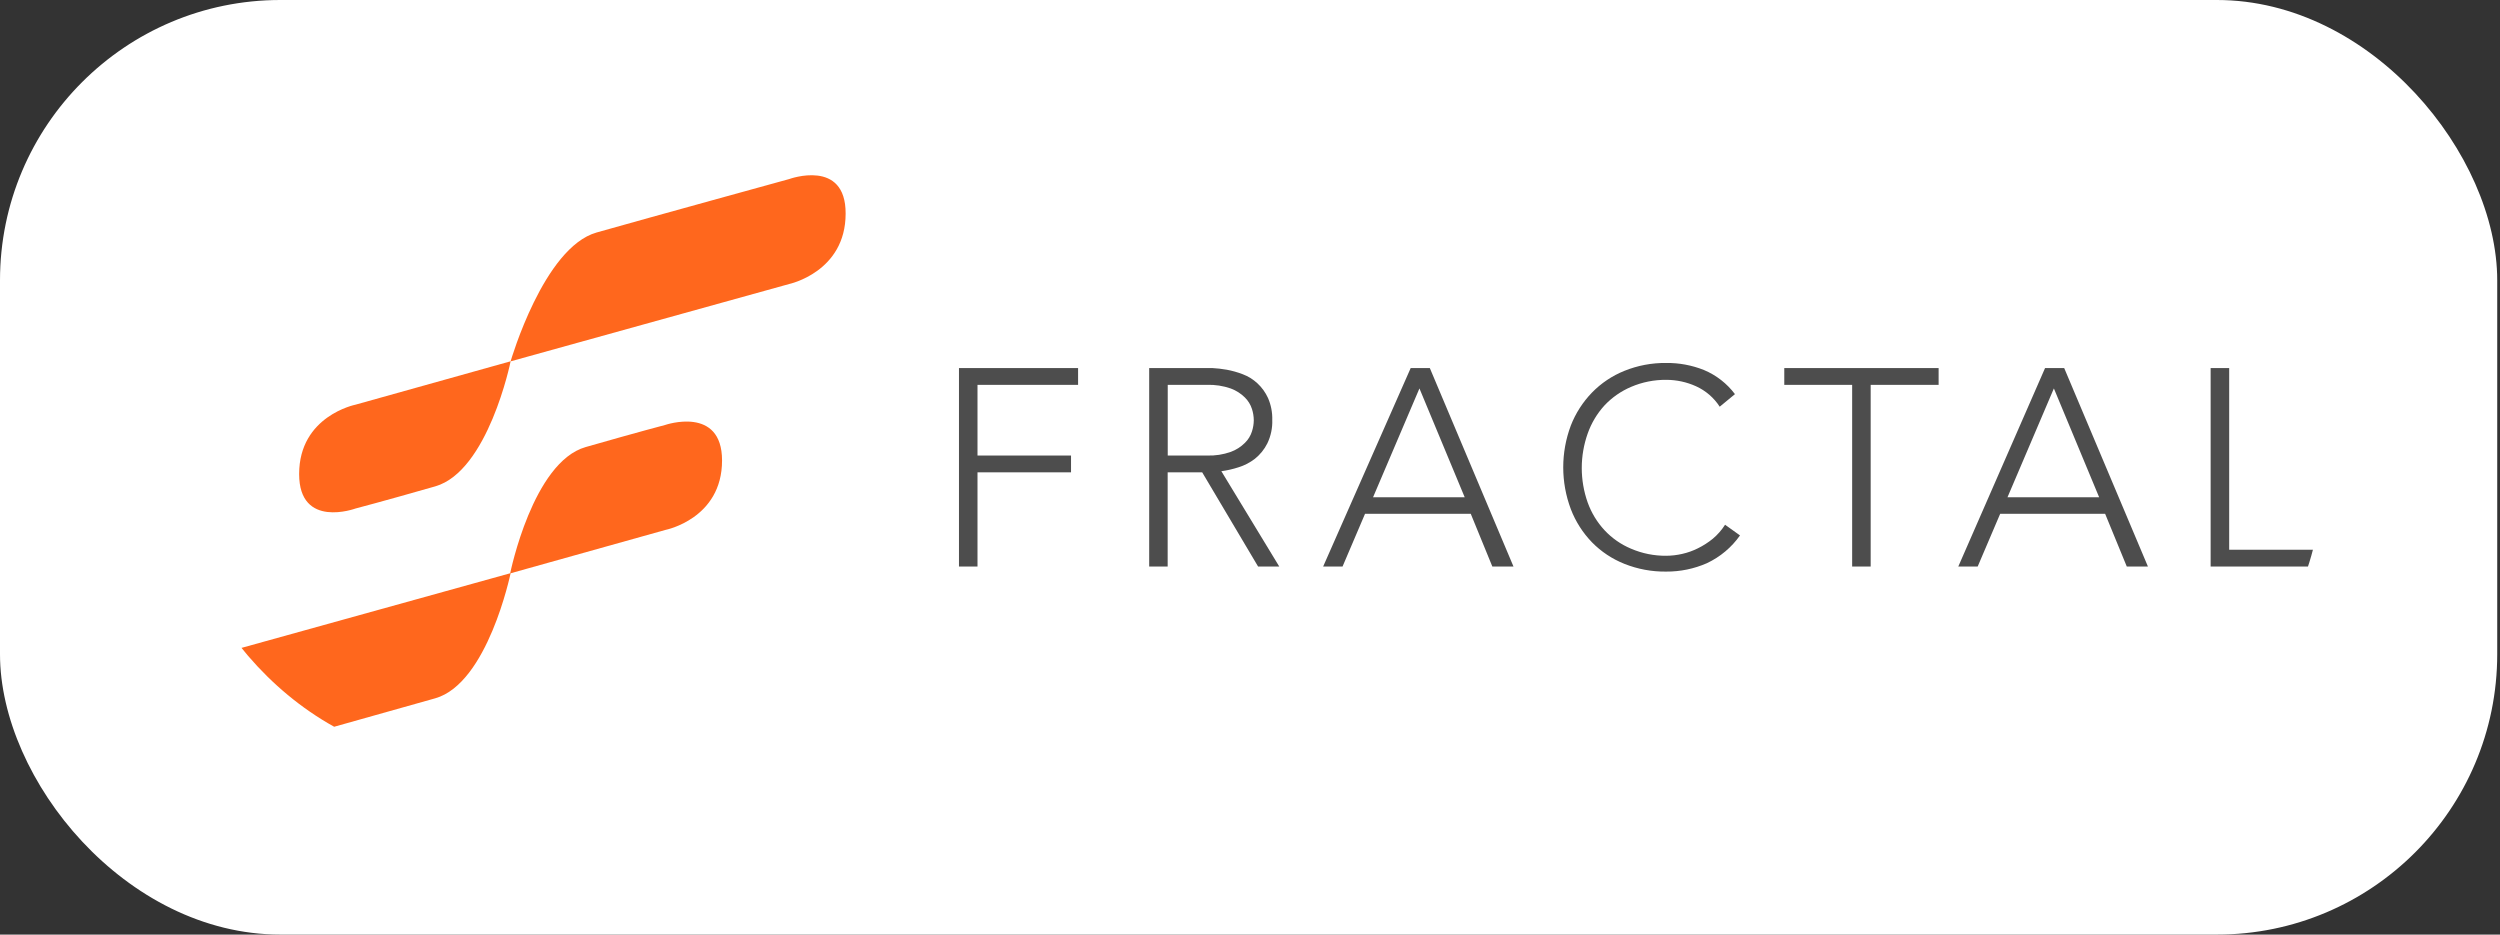 <svg width="107" height="40" viewBox="0 0 107 40" fill="none" xmlns="http://www.w3.org/2000/svg">
<rect x="0" y="0" width="107" height="40" fill="#333333" stroke="none"/>
<rect width="106.881" height="40" rx="12" fill="white"/>
<g clip-path="url(#clip0)">
<path d="M33.779 7.663C33.779 7.663 27.797 9.31 25.534 9.951C23.271 10.592 21.869 15.421 21.854 15.463L15.217 17.32C15.217 17.32 12.803 17.799 12.803 20.289C12.803 22.652 15.217 21.764 15.217 21.764C15.217 21.764 16.372 21.463 18.629 20.816C20.886 20.168 21.848 15.508 21.854 15.466L33.779 12.155C33.779 12.155 36.193 11.64 36.193 9.144C36.204 6.775 33.779 7.663 33.779 7.663Z" fill="#FF671D"/>
<path d="M9.931 32.336L18.626 29.888C20.873 29.25 21.841 24.581 21.854 24.536L28.491 22.678C28.491 22.678 30.904 22.2 30.904 19.71C30.904 17.35 28.473 18.187 28.473 18.187C28.473 18.187 27.32 18.488 25.064 19.135C22.807 19.782 21.845 24.494 21.836 24.536L9.913 27.847C9.913 27.847 7.5 28.365 7.5 30.858C7.506 33.227 9.931 32.336 9.931 32.336Z" fill="#FF671D"/>
<path d="M41.044 15.752H46.142V16.471H41.837V19.497H45.84V20.216H41.837V24.247H41.044V15.752Z" fill="#4D4D4D"/>
<path d="M49.185 15.752H51.877C52.087 15.763 52.296 15.787 52.504 15.824C52.737 15.867 52.967 15.932 53.189 16.017C53.42 16.104 53.632 16.235 53.813 16.402C54.007 16.581 54.163 16.797 54.272 17.037C54.4 17.332 54.462 17.652 54.453 17.974C54.465 18.321 54.392 18.666 54.241 18.979C54.114 19.233 53.933 19.457 53.711 19.635C53.5 19.798 53.262 19.922 53.008 20C52.769 20.078 52.523 20.134 52.274 20.168L54.752 24.247H53.846L51.454 20.216H49.976V24.247H49.185V15.752ZM49.979 19.497H51.662C52.008 19.509 52.353 19.456 52.679 19.34C52.906 19.257 53.111 19.126 53.282 18.955C53.422 18.819 53.526 18.65 53.584 18.464C53.634 18.309 53.66 18.148 53.662 17.986C53.66 17.822 53.634 17.66 53.584 17.504C53.524 17.319 53.421 17.15 53.282 17.013C53.111 16.843 52.905 16.712 52.679 16.628C52.352 16.514 52.008 16.461 51.662 16.471H49.979V19.497Z" fill="#4D4D4D"/>
<path d="M60.378 15.752H61.196L64.777 24.247H63.872L62.949 21.992H58.423L57.461 24.247H56.631L60.378 15.752ZM60.752 16.625L58.767 21.282H62.689L60.752 16.625Z" fill="#4D4D4D"/>
<path d="M74.472 22.916C74.111 23.429 73.623 23.838 73.055 24.105C72.505 24.346 71.911 24.468 71.311 24.464C70.7 24.472 70.093 24.359 69.525 24.133C69.003 23.925 68.53 23.612 68.137 23.211C67.743 22.804 67.435 22.322 67.232 21.793C66.798 20.638 66.798 19.366 67.232 18.211C67.437 17.686 67.745 17.207 68.137 16.802C68.53 16.399 69.002 16.082 69.525 15.872C70.092 15.643 70.699 15.528 71.311 15.535C71.864 15.528 72.414 15.631 72.928 15.836C73.455 16.056 73.913 16.413 74.256 16.869L73.604 17.407C73.357 17.024 73.004 16.72 72.588 16.531C72.189 16.351 71.757 16.258 71.32 16.257C70.802 16.252 70.288 16.354 69.811 16.558C69.381 16.741 68.994 17.01 68.674 17.35C68.355 17.699 68.11 18.109 67.953 18.555C67.615 19.51 67.615 20.552 67.953 21.508C68.111 21.947 68.356 22.351 68.674 22.694C68.992 23.035 69.38 23.305 69.811 23.485C70.288 23.69 70.802 23.792 71.32 23.787C71.546 23.785 71.772 23.759 71.993 23.708C72.228 23.656 72.456 23.575 72.671 23.467C72.897 23.356 73.109 23.219 73.305 23.061C73.511 22.888 73.689 22.685 73.833 22.459L74.472 22.916Z" fill="#4D4D4D"/>
<path d="M79.272 16.471H76.367V15.752H82.973V16.471H80.065V24.247H79.272L79.272 16.471Z" fill="#4D4D4D"/>
<path d="M87.529 15.752H88.347L91.931 24.247H91.026L90.1 21.992H85.607L84.645 24.247H83.815L87.529 15.752ZM87.906 16.625L85.921 21.282H89.843L87.906 16.625Z" fill="#4D4D4D"/>
<path d="M94.615 15.752H95.409V23.528H99.379V24.247H94.615V15.752Z" fill="#4D4D4D"/>
</g>
<defs>
<clipPath id="clip0">
<rect x="7.5" y="7.5" width="91.879" height="25" rx="12" fill="white"/>
</clipPath>
</defs>
</svg>
